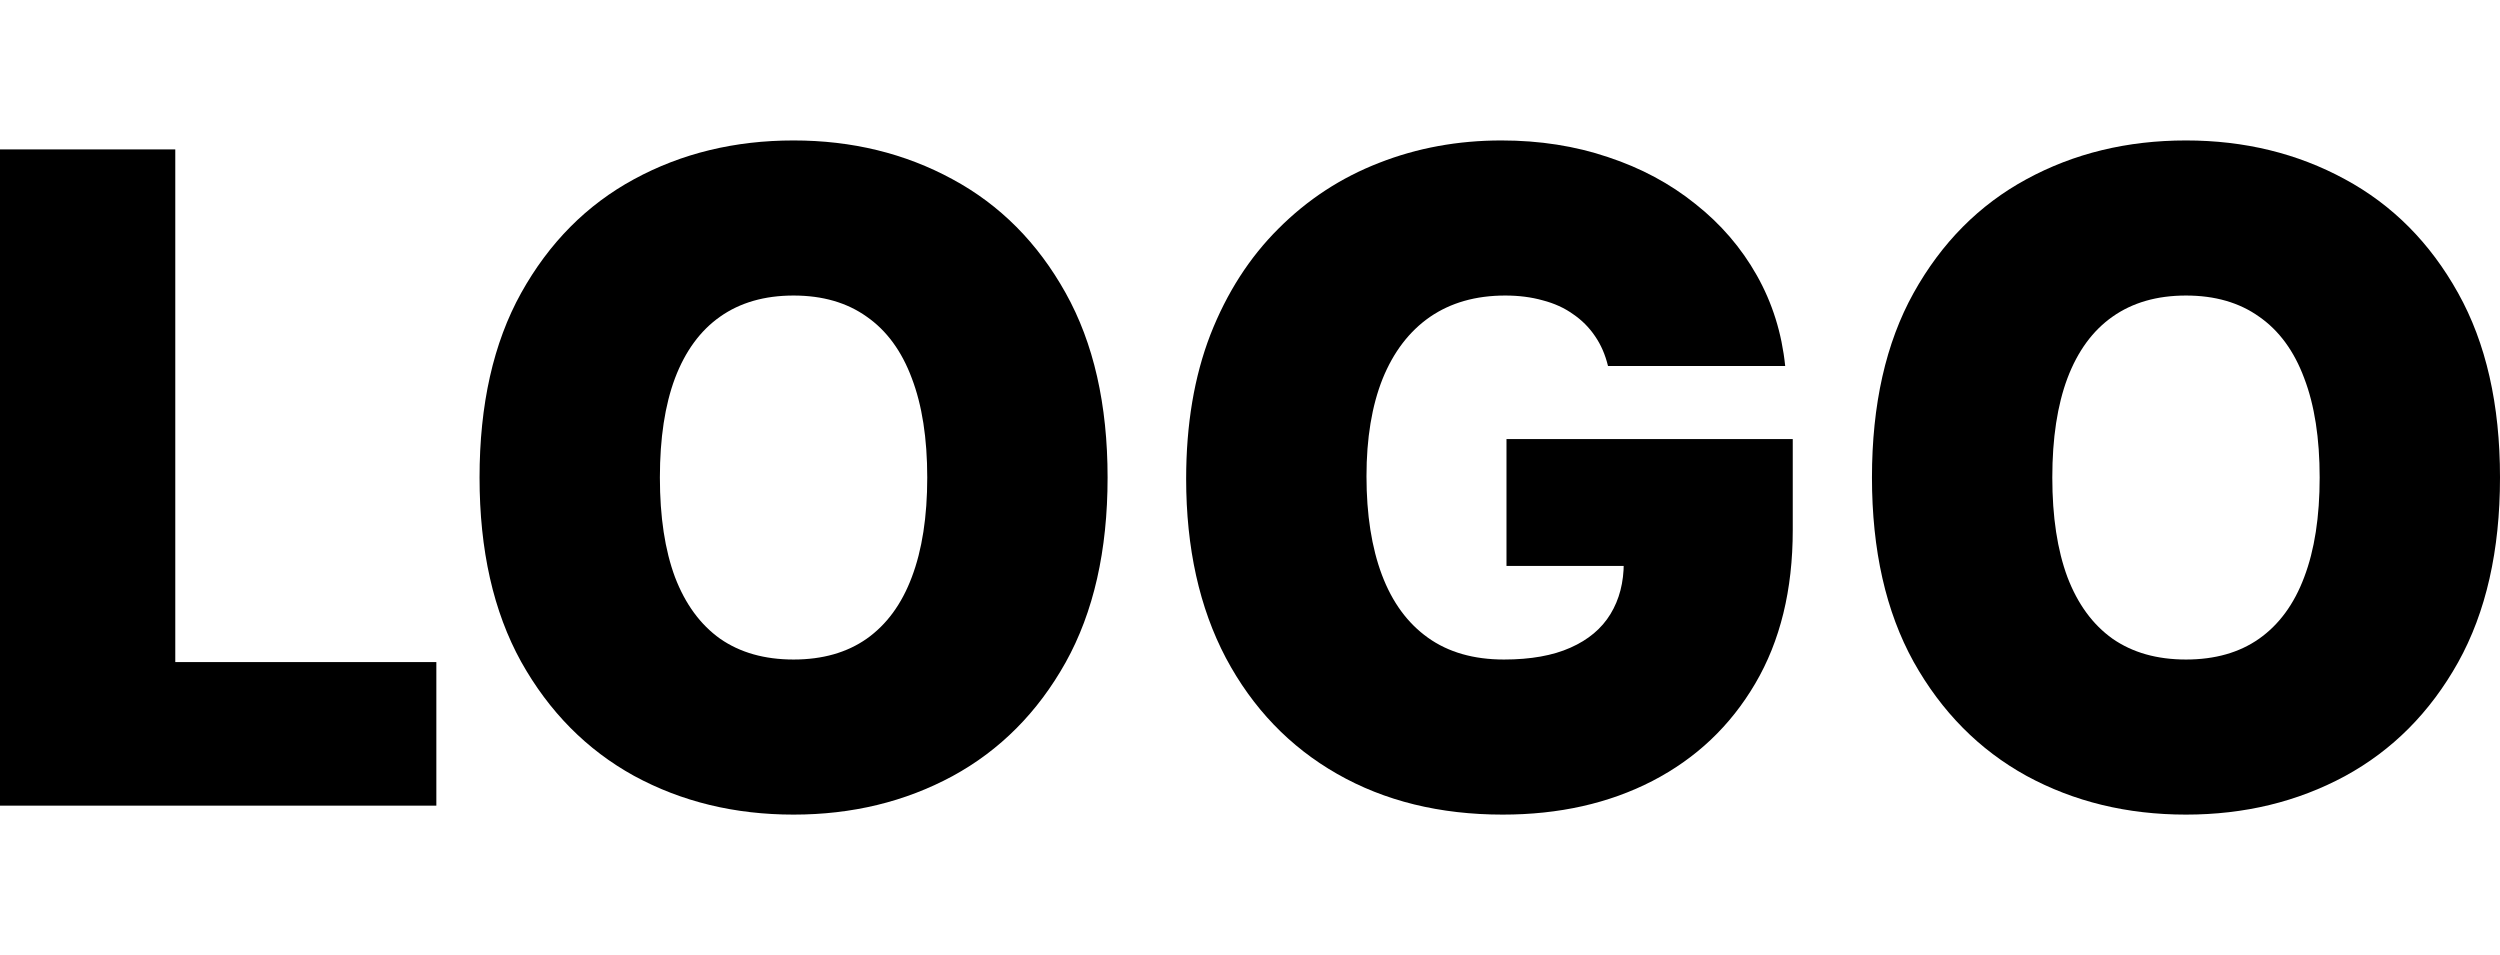 <svg width="89" height="34" viewBox="0 0 89 34" fill="none" xmlns="http://www.w3.org/2000/svg">
<rect width="89" height="34" fill="white"/>
<path d="M0 28.681V5.319H6.24V23.57H15.534V28.681H0Z" fill="black"/>
<path d="M39.43 17C39.43 19.601 38.932 21.795 37.937 23.582C36.942 25.361 35.599 26.711 33.907 27.631C32.216 28.544 30.331 29 28.251 29C26.155 29 24.262 28.54 22.571 27.62C20.888 26.692 19.548 25.338 18.553 23.559C17.565 21.772 17.072 19.586 17.072 17C17.072 14.399 17.565 12.209 18.553 10.43C19.548 8.643 20.888 7.293 22.571 6.38C24.262 5.46 26.155 5 28.251 5C30.331 5 32.216 5.46 33.907 6.38C35.599 7.293 36.942 8.643 37.937 10.43C38.932 12.209 39.43 14.399 39.43 17ZM33.01 17C33.01 15.601 32.826 14.422 32.46 13.464C32.1 12.498 31.565 11.768 30.855 11.274C30.151 10.772 29.283 10.521 28.251 10.521C27.218 10.521 26.346 10.772 25.635 11.274C24.932 11.768 24.397 12.498 24.03 13.464C23.671 14.422 23.492 15.601 23.492 17C23.492 18.399 23.671 19.582 24.03 20.547C24.397 21.506 24.932 22.236 25.635 22.738C26.346 23.232 27.218 23.479 28.251 23.479C29.283 23.479 30.151 23.232 30.855 22.738C31.565 22.236 32.1 21.506 32.46 20.547C32.826 19.582 33.01 18.399 33.01 17Z" fill="black"/>
<path d="M57.245 13.03C57.148 12.627 56.994 12.274 56.785 11.97C56.575 11.658 56.313 11.395 55.999 11.182C55.692 10.962 55.333 10.799 54.921 10.692C54.517 10.578 54.072 10.521 53.586 10.521C52.538 10.521 51.644 10.776 50.903 11.285C50.17 11.795 49.609 12.528 49.22 13.487C48.838 14.445 48.647 15.601 48.647 16.954C48.647 18.323 48.831 19.494 49.197 20.468C49.564 21.441 50.11 22.186 50.836 22.703C51.562 23.221 52.463 23.479 53.541 23.479C54.491 23.479 55.281 23.338 55.909 23.057C56.545 22.776 57.02 22.376 57.334 21.859C57.649 21.342 57.806 20.734 57.806 20.034L58.883 20.148H53.631V15.631H63.822V18.871C63.822 21 63.377 22.821 62.486 24.335C61.603 25.84 60.384 26.996 58.827 27.802C57.278 28.601 55.501 29 53.496 29C51.259 29 49.294 28.517 47.603 27.551C45.912 26.586 44.592 25.209 43.641 23.422C42.699 21.635 42.227 19.509 42.227 17.046C42.227 15.114 42.515 13.403 43.091 11.912C43.675 10.422 44.483 9.164 45.516 8.137C46.548 7.103 47.742 6.323 49.096 5.798C50.45 5.266 51.902 5 53.451 5C54.813 5 56.078 5.198 57.245 5.593C58.419 5.981 59.456 6.536 60.354 7.259C61.259 7.973 61.989 8.821 62.542 9.802C63.096 10.783 63.433 11.859 63.553 13.03H57.245Z" fill="black"/>
<path d="M89 17C89 19.601 88.502 21.795 87.507 23.582C86.512 25.361 85.169 26.711 83.478 27.631C81.787 28.544 79.901 29 77.821 29C75.726 29 73.833 28.54 72.142 27.62C70.458 26.692 69.119 25.338 68.124 23.559C67.136 21.772 66.642 19.586 66.642 17C66.642 14.399 67.136 12.209 68.124 10.43C69.119 8.643 70.458 7.293 72.142 6.38C73.833 5.46 75.726 5 77.821 5C79.901 5 81.787 5.46 83.478 6.38C85.169 7.293 86.512 8.643 87.507 10.43C88.502 12.209 89 14.399 89 17ZM82.58 17C82.58 15.601 82.397 14.422 82.03 13.464C81.671 12.498 81.136 11.768 80.425 11.274C79.722 10.772 78.854 10.521 77.821 10.521C76.788 10.521 75.917 10.772 75.206 11.274C74.502 11.768 73.967 12.498 73.601 13.464C73.242 14.422 73.062 15.601 73.062 17C73.062 18.399 73.242 19.582 73.601 20.547C73.967 21.506 74.502 22.236 75.206 22.738C75.917 23.232 76.788 23.479 77.821 23.479C78.854 23.479 79.722 23.232 80.425 22.738C81.136 22.236 81.671 21.506 82.03 20.547C82.397 19.582 82.58 18.399 82.58 17Z" fill="black"/>
</svg>
